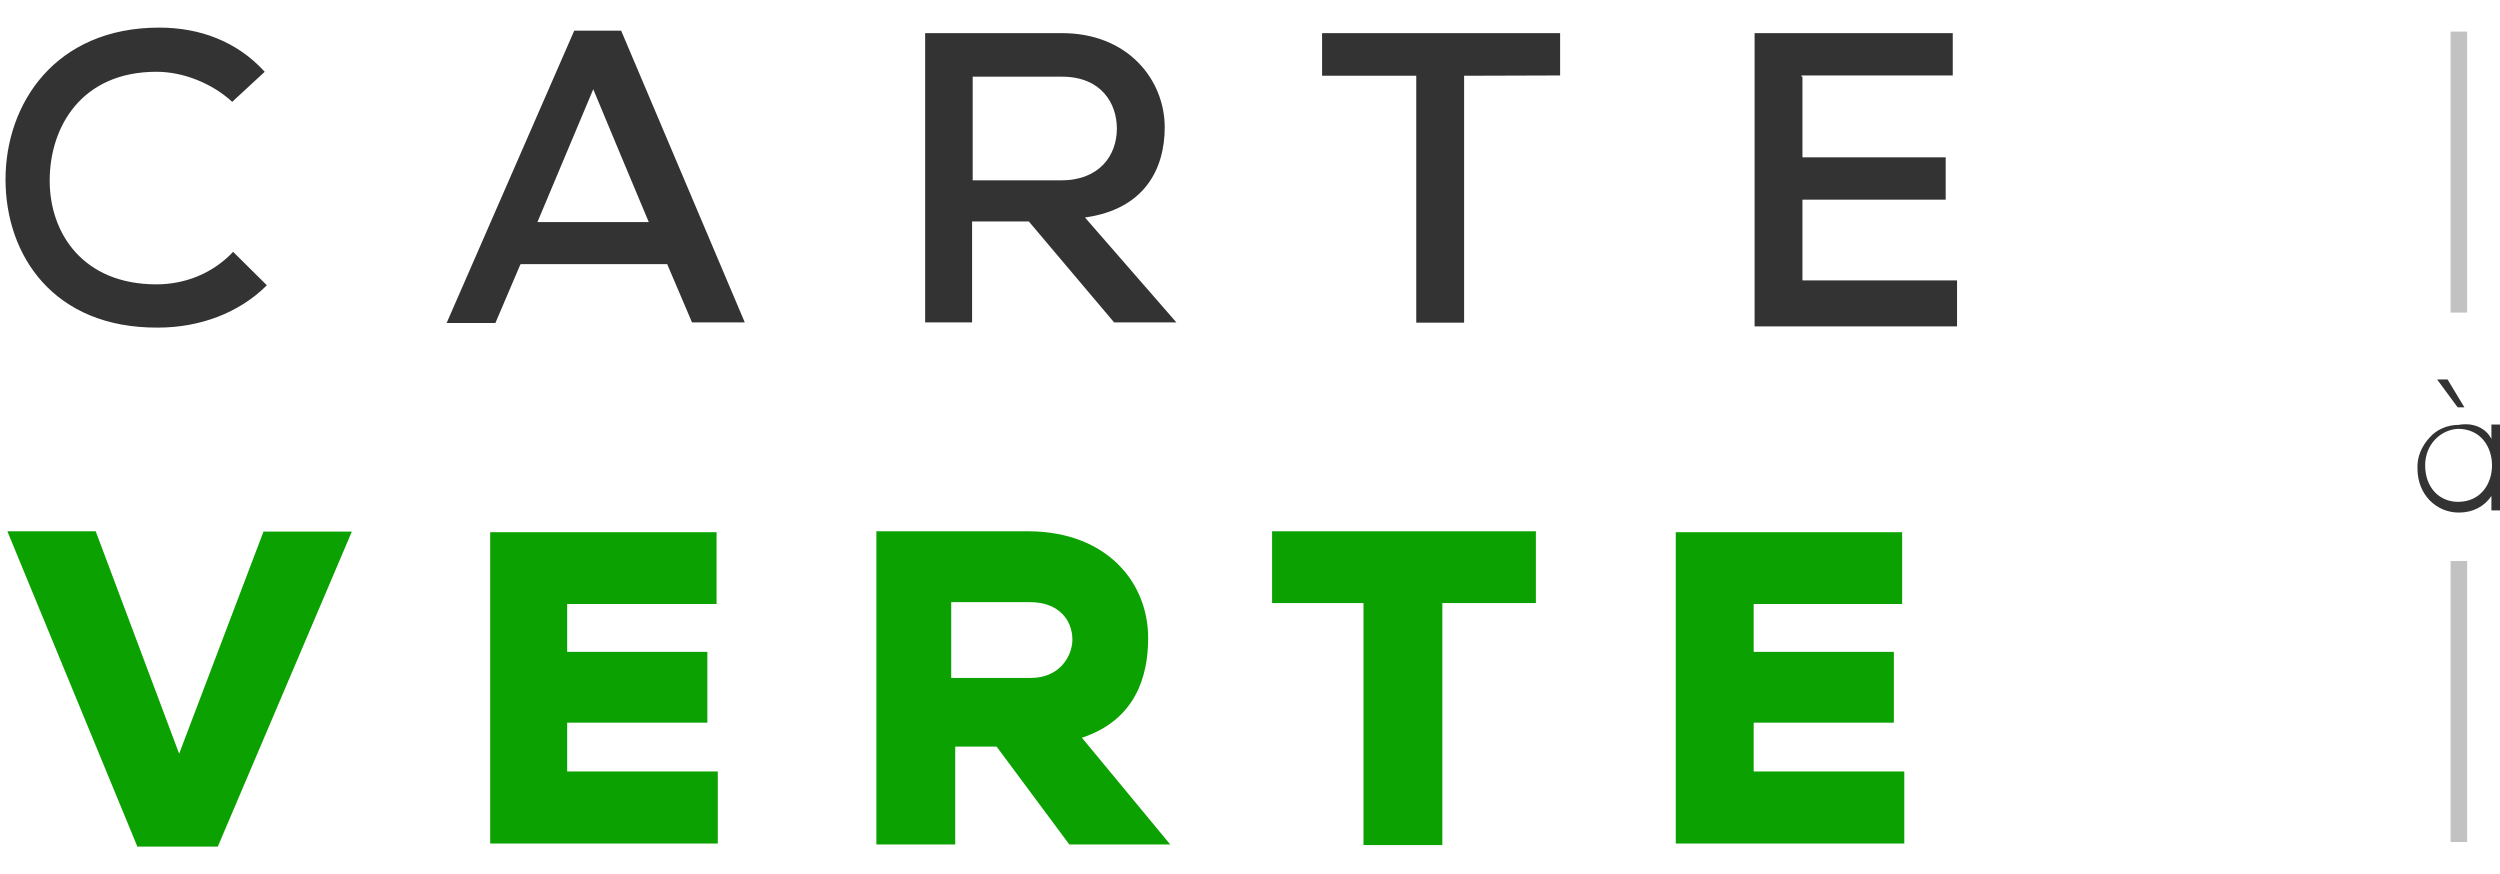 <svg xmlns="http://www.w3.org/2000/svg" viewBox="0 0 815 285">
	<path fill="#333" d="m86.3 23.4-10.6 9.8c-6.5-6-15.9-9.8-24.7-9.8-24.4 0-34.8 17.9-34.8 35.5 0 17.2 10.9 33.8 34.8 33.8 9.1 0 18.2-3.4 25-10.6l11 10.9c-9.1 9.1-22 13.8-35.5 13.8-34.1 0.2-49.7-23.6-49.7-48.3s16.2-49.5 50.1-49.5c13.1 0 25.3 4.4 34.4 14.4zm83.3 62.9-8.1 19h-15.9l41.6-95.3h15.3l40.3 95.1h-17.2l-8.1-19h-47.8v0.2h-0.1zm23.8-57.2-18.2 43.3h36.3c-0.1-0.1-18.1-43.3-18.1-43.3zm152.8-18.3c21.6 0 33.5 15.3 33.5 30.7 0 13.5-6.5 26.7-26 29.4l29.8 34.2h-20.3l-27.8-32.9h-18.5v32.9h-15.3v-94.3h44.6zm-29.1 48h28.8c12.5 0 18.2-8.1 18.2-16.9 0-8.1-5-16.9-17.9-16.9h-29.1v33.8zm160.2-34.1v80.5h-15.6v-80.5h-30.7v-13.9h77.6v13.8l-31.3 0.1zm110.3 0.3v26.3h46.7v13.8h-46.7v26.3h50.4v15h-66v-95.6h64.6v13.8h-49.3v0.4h0.3z"/>
	<path fill="#0ba100" d="m44.7 275.8-42.3-102.6h28.8l27.2 72.5 27.5-72.4h28.8l-43.7 102.7h-26.3v-0.2zm140.2-79.2v15.9h45.7v23.1h-45.7v15.9h49.1v23.5h-74.2v-101.5h73.8v23.4h-48.8l0.1-0.3zm150.9-23.4c25 0.3 38.5 16.6 38.5 34.8 0 12.5-4.1 26.7-21.6 32.5l28.8 34.8h-32.9l-23.7-31.9h-13.5v31.9h-25.7v-102.1h50.1zm-25.7 47.8h26c9.4 0 13.5-7.2 13.5-12.5 0-6-4.1-12.2-13.8-12.2h-25.7v24.7zm160.1-24.4v78.9h-25.7v-78.9h-29.8v-23.4h86v23.4h-30.5zm101.5 0v15.9h45.7v23.1h-45.7v15.9h49.1v23.5h-74.5v-101.5h73.8v23.4h-48.5l0.1-0.3z"/>
	<path fill="#333" d="m812.2 143.1v-4.7h2.8v28h-2.8v-4.7c-2.3 3.4-6 5.4-10.6 5.4-7.5 0-13.5-6-13.5-14.3-0.2-3.7 1.3-7.3 3.9-10.1 2.4-2.8 6-4.2 9.6-4.2 4.3-0.8 8.7 0.8 10.6 4.6zm-21.6 8.6c0 7.3 4.7 11.9 10.7 11.9 7.5 0 11.1-6 11.1-11.9s-3.6-11.9-11.1-11.9c-5.7 0.3-10.7 5.1-10.7 11.9zm10.6-18.9-6.7-9.1h3.4l5.5 9.1h-2.2z"/>
	<path fill="#333" opacity="0.3" d="m798.9 182.9h5.4v91.6h-5.4v-91.6zm0-172.6h5.4v91.6h-5.4v-91.6z"/>
</svg>
